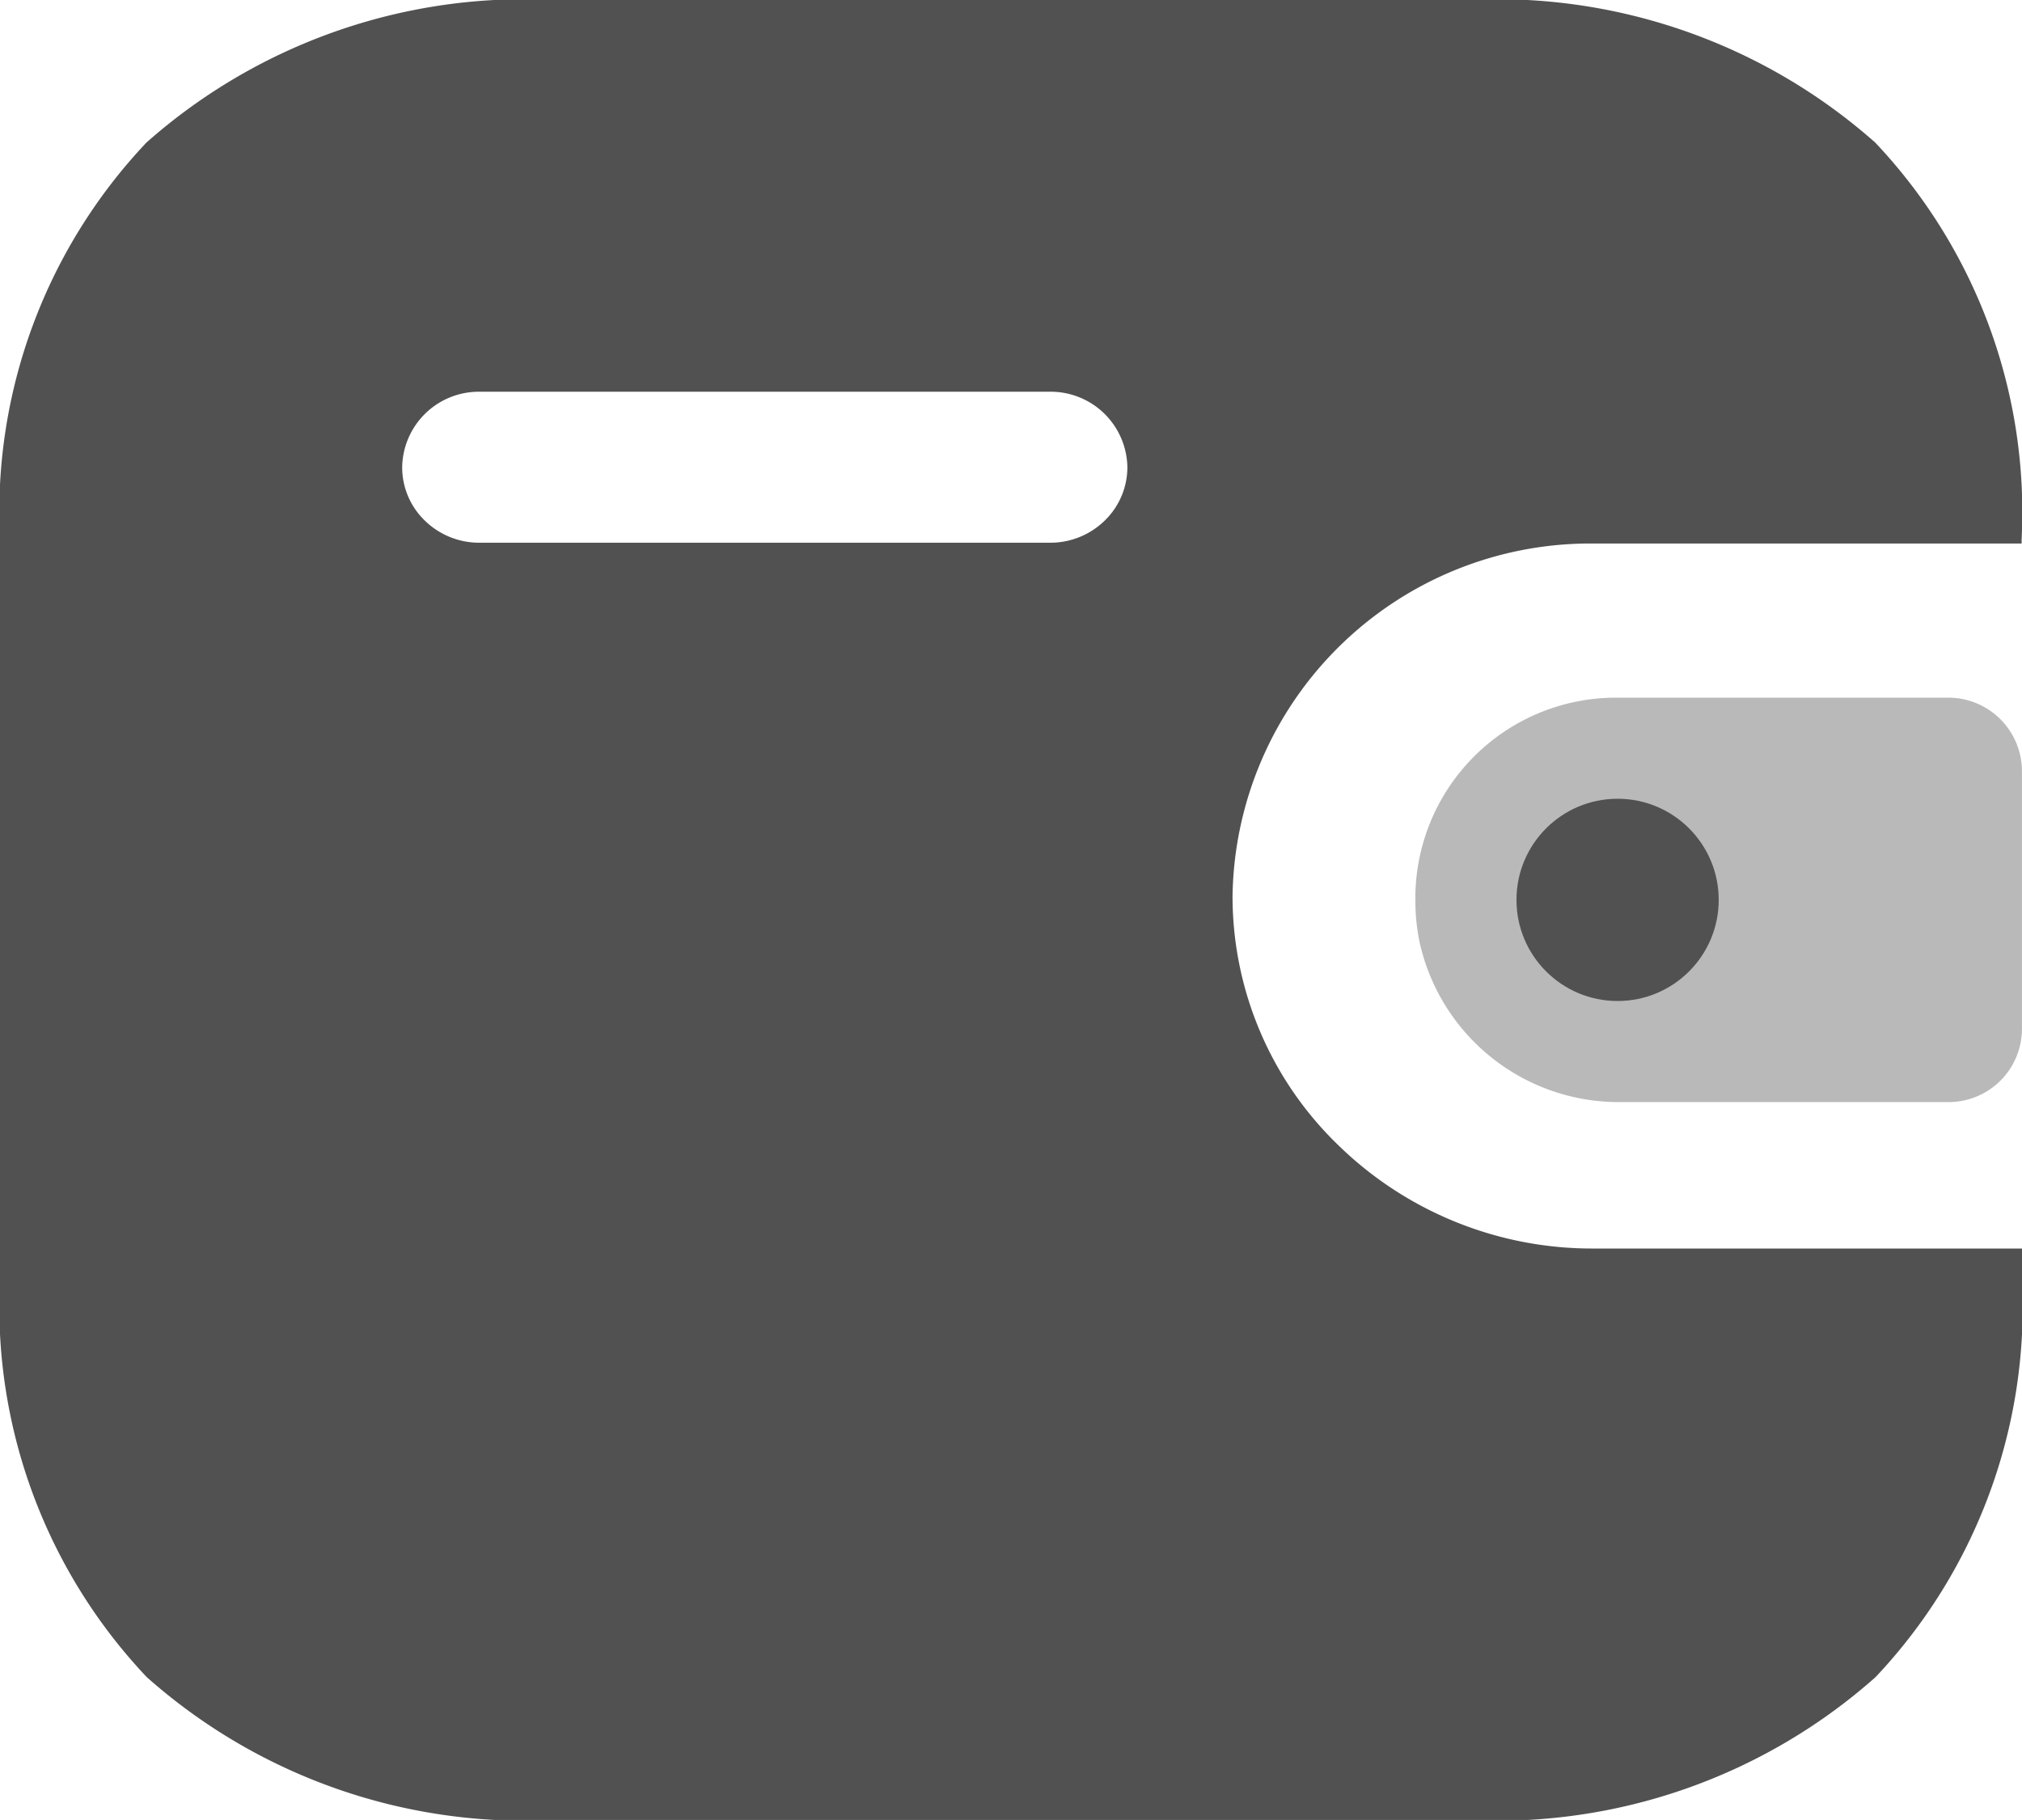 <svg xmlns="http://www.w3.org/2000/svg" width="40.834" height="36.75" viewBox="0 0 40.834 36.75"><g transform="translate(0)"><path d="M29.639,36.75H11.2a11.5,11.5,0,0,1-8.237-2.885A10.886,10.886,0,0,1,0,25.835V10.9A10.861,10.861,0,0,1,2.959,2.877,11.517,11.517,0,0,1,11.2,0H29.632a11.514,11.514,0,0,1,8.236,2.877A10.863,10.863,0,0,1,40.826,10.9v.075H32.18a7.228,7.228,0,0,0-7.289,7.109,6.985,6.985,0,0,0,2.131,5.036,7.34,7.34,0,0,0,5.159,2.091h8.653v.625a10.887,10.887,0,0,1-2.958,8.03A11.5,11.5,0,0,1,29.639,36.75ZM9.676,7.91A1.549,1.549,0,0,0,8.122,9.43a1.493,1.493,0,0,0,.453,1.078,1.571,1.571,0,0,0,1.1.451H21.214a1.57,1.57,0,0,0,1.1-.451,1.5,1.5,0,0,0,.453-1.08A1.549,1.549,0,0,0,21.2,7.91Z" fill="#515151"/><path d="M.076,4.893A4.12,4.12,0,0,0,4.15,8.166h6.635a1.481,1.481,0,0,0,1.465-1.5V1.5A1.486,1.486,0,0,0,10.785,0H3.994A4.052,4.052,0,0,0,0,4.1a4.147,4.147,0,0,0,.076.789" transform="translate(28.583 14.088)" fill="#515151" opacity="0.4"/><circle cx="2.042" cy="2.042" r="2.042" transform="translate(30.625 16.129)" fill="#515151"/></g></svg>